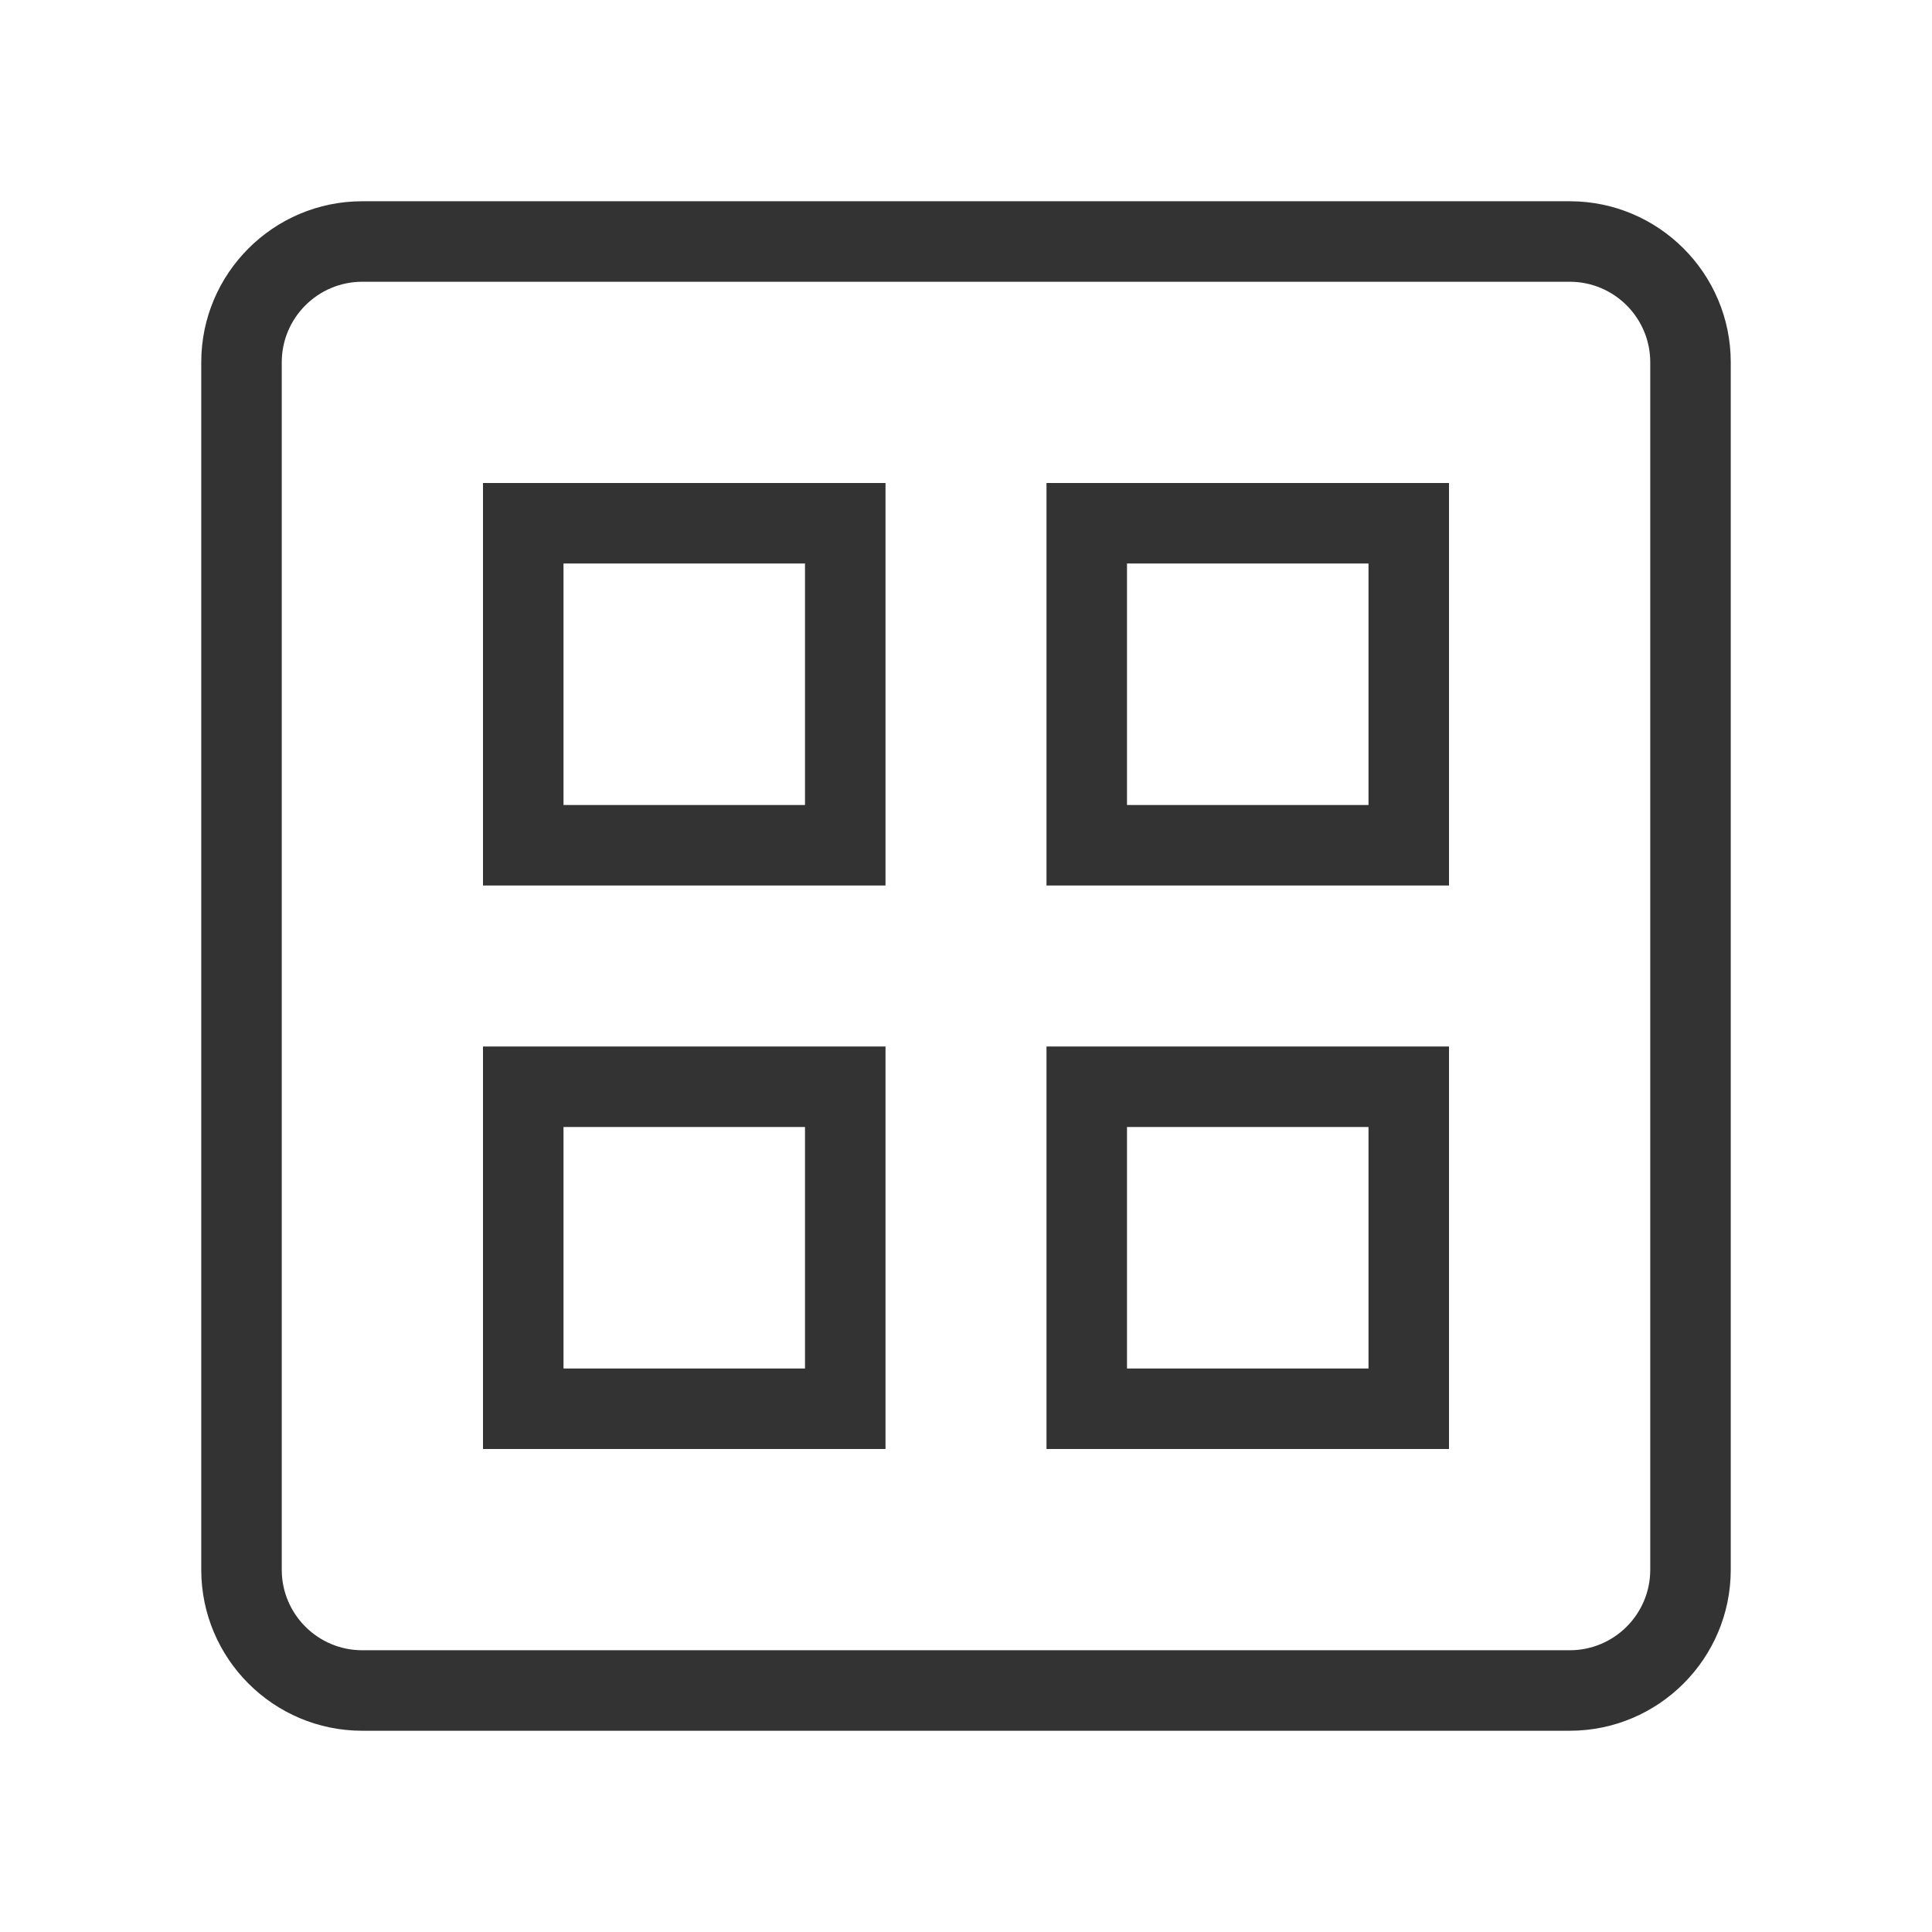 <?xml version="1.0" encoding="iso-8859-1"?>
<svg version="1.1" id="&#x56FE;&#x5C42;_1" xmlns="http://www.w3.org/2000/svg" xmlns:xlink="http://www.w3.org/1999/xlink" x="0px"
	 y="0px" viewBox="0 0 24 24" style="enable-background:new 0 0 24 24;" xml:space="preserve">
<path style="fill:#333333;" d="M19.5,21.5h-15c-1.103,0-2-0.897-2-2v-15c0-1.103,0.897-2,2-2h15c1.103,0,2,0.897,2,2v15
	C21.5,20.603,20.603,21.5,19.5,21.5z M4.5,3.5c-0.551,0-1,0.449-1,1v15c0,0.552,0.449,1,1,1h15c0.552,0,1-0.448,1-1v-15
	c0-0.551-0.448-1-1-1H4.5z"/>
<path style="fill:#333333;" d="M11,11H6V6h5V11z M7,10h3V7H7V10z"/>
<path style="fill:#333333;" d="M18,11h-5V6h5V11z M14,10h3V7h-3V10z"/>
<path style="fill:#333333;" d="M11,18H6v-5h5V18z M7,17h3v-3H7V17z"/>
<path style="fill:#333333;" d="M18,18h-5v-5h5V18z M14,17h3v-3h-3V17z"/>
</svg>






